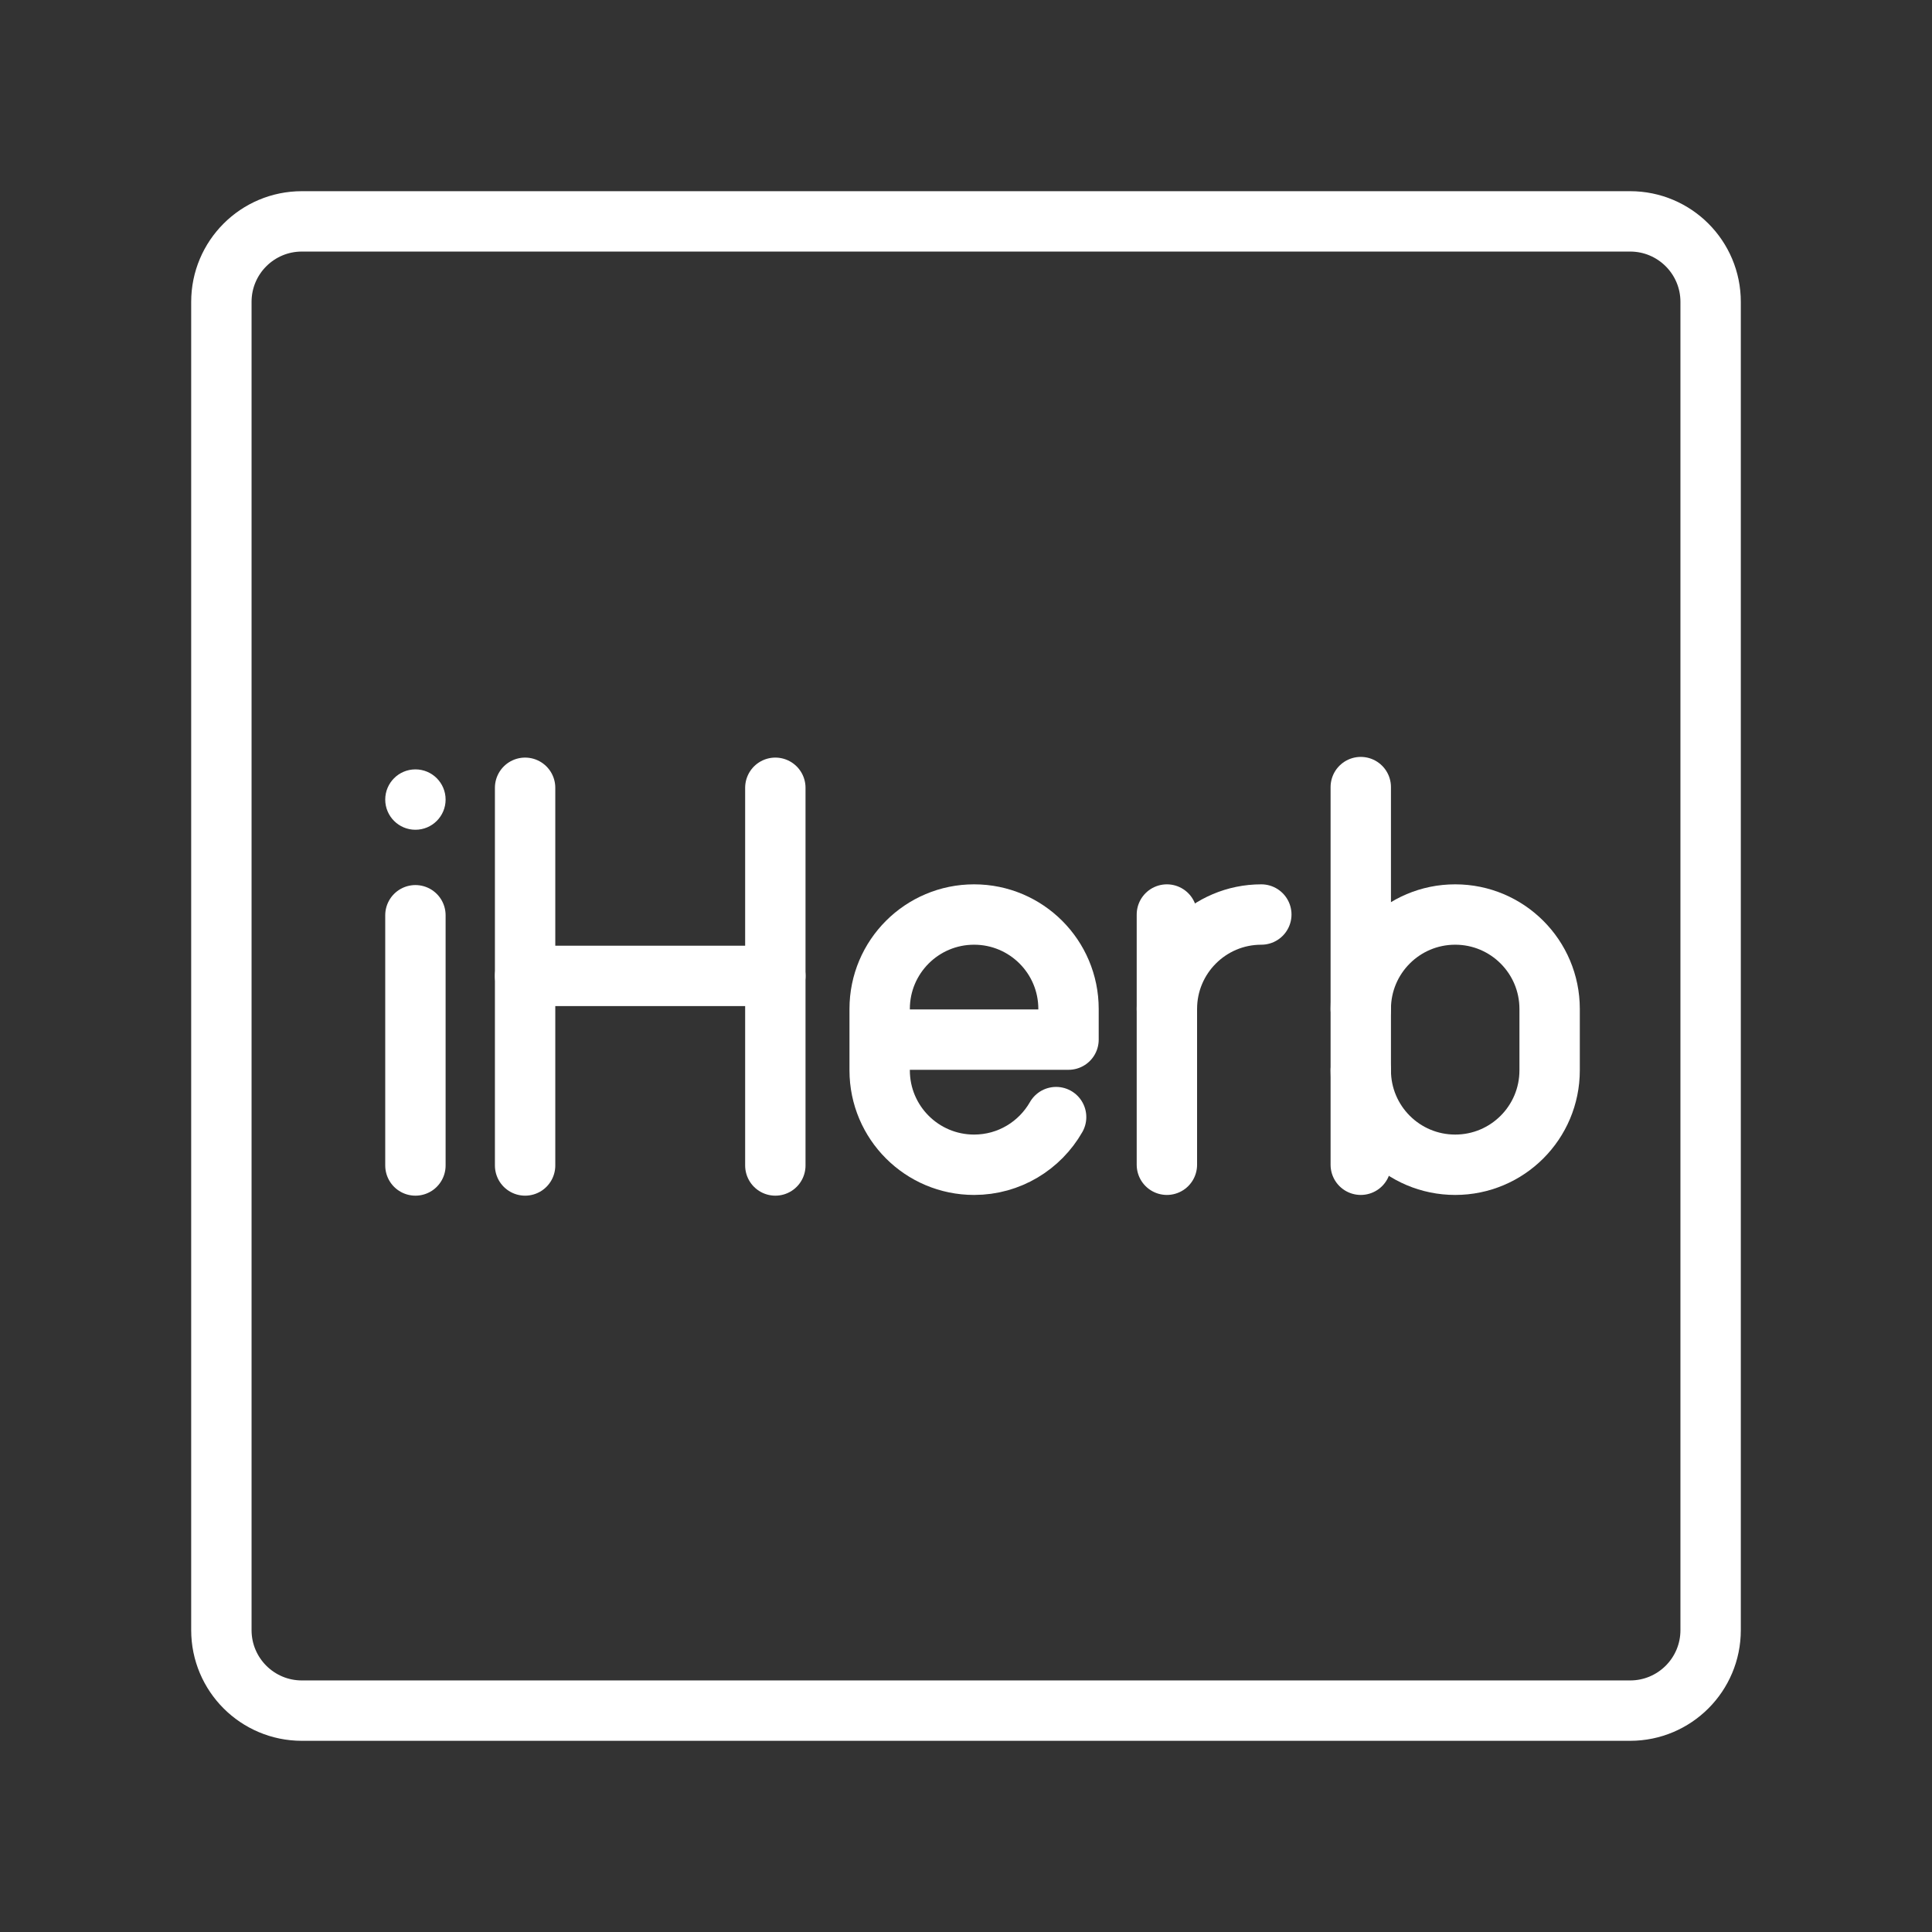 <ns0:svg xmlns:ns0="http://www.w3.org/2000/svg" id="Layer_2" viewBox="0 0 48 48" style="stroke-width:1.5px"><ns0:rect x="0" y="0" width="48" height="48" fill="#333333" stroke="none"/><ns0:defs style="stroke-width:1.5px"><ns0:style style="stroke-width:1.5px">.cls-1{fill:none;stroke:#fff;stroke-linecap:round;stroke-linejoin:round;}.cls-2{fill:#fff;stroke-width:1px;}</ns0:style></ns0:defs><ns0:path class="cls-1" d="m40.5,5.5H7.5c-1.105,0-2,.895-2,2v33c0,1.105.895,2,2,2h33c1.105,0,2-.895,2-2V7.5c0-1.105-.895-2-2-2Z" style="stroke-width:1.5px" /><ns0:line class="cls-1" x1="13.046" y1="19.572" x2="13.046" y2="28.956" style="stroke-width:1.5px" /><ns0:line class="cls-1" x1="19.263" y1="19.572" x2="19.263" y2="28.956" style="stroke-width:1.5px" /><ns0:line class="cls-1" x1="13.046" y1="24.246" x2="19.263" y2="24.246" style="stroke-width:1.5px" /><ns0:circle class="cls-2" cx="10.321" cy="19.865" r=".75" style="stroke-width:1.5px" /><ns0:line class="cls-1" x1="10.321" y1="22.739" x2="10.321" y2="28.956" style="stroke-width:1.5px" /><ns0:path class="cls-1" d="m28.991,25.067c0-1.296,1.05-2.346,2.346-2.346h0" style="stroke-width:1.5px" /><ns0:line class="cls-1" x1="28.991" y1="22.721" x2="28.991" y2="28.938" style="stroke-width:1.5px" /><ns0:path class="cls-1" d="m26.239,27.754c-.404.707-1.165,1.184-2.038,1.184h0c-1.296,0-2.346-1.05-2.346-2.346v-1.525c0-1.296,1.05-2.346,2.346-2.346h0c1.296,0,2.346,1.05,2.346,2.346v.762s-4.692,0-4.692,0" style="stroke-width:1.5px" /><ns0:path class="cls-1" d="m33.808,25.067c0-1.296,1.05-2.346,2.346-2.346h0c1.296,0,2.346,1.05,2.346,2.346v1.525c0,1.296-1.05,2.346-2.346,2.346h0c-1.296,0-2.346-1.05-2.346-2.346" style="stroke-width:1.5px" /><ns0:line class="cls-1" x1="33.808" y1="28.938" x2="33.808" y2="19.555" style="stroke-width:1.5px" /></ns0:svg>